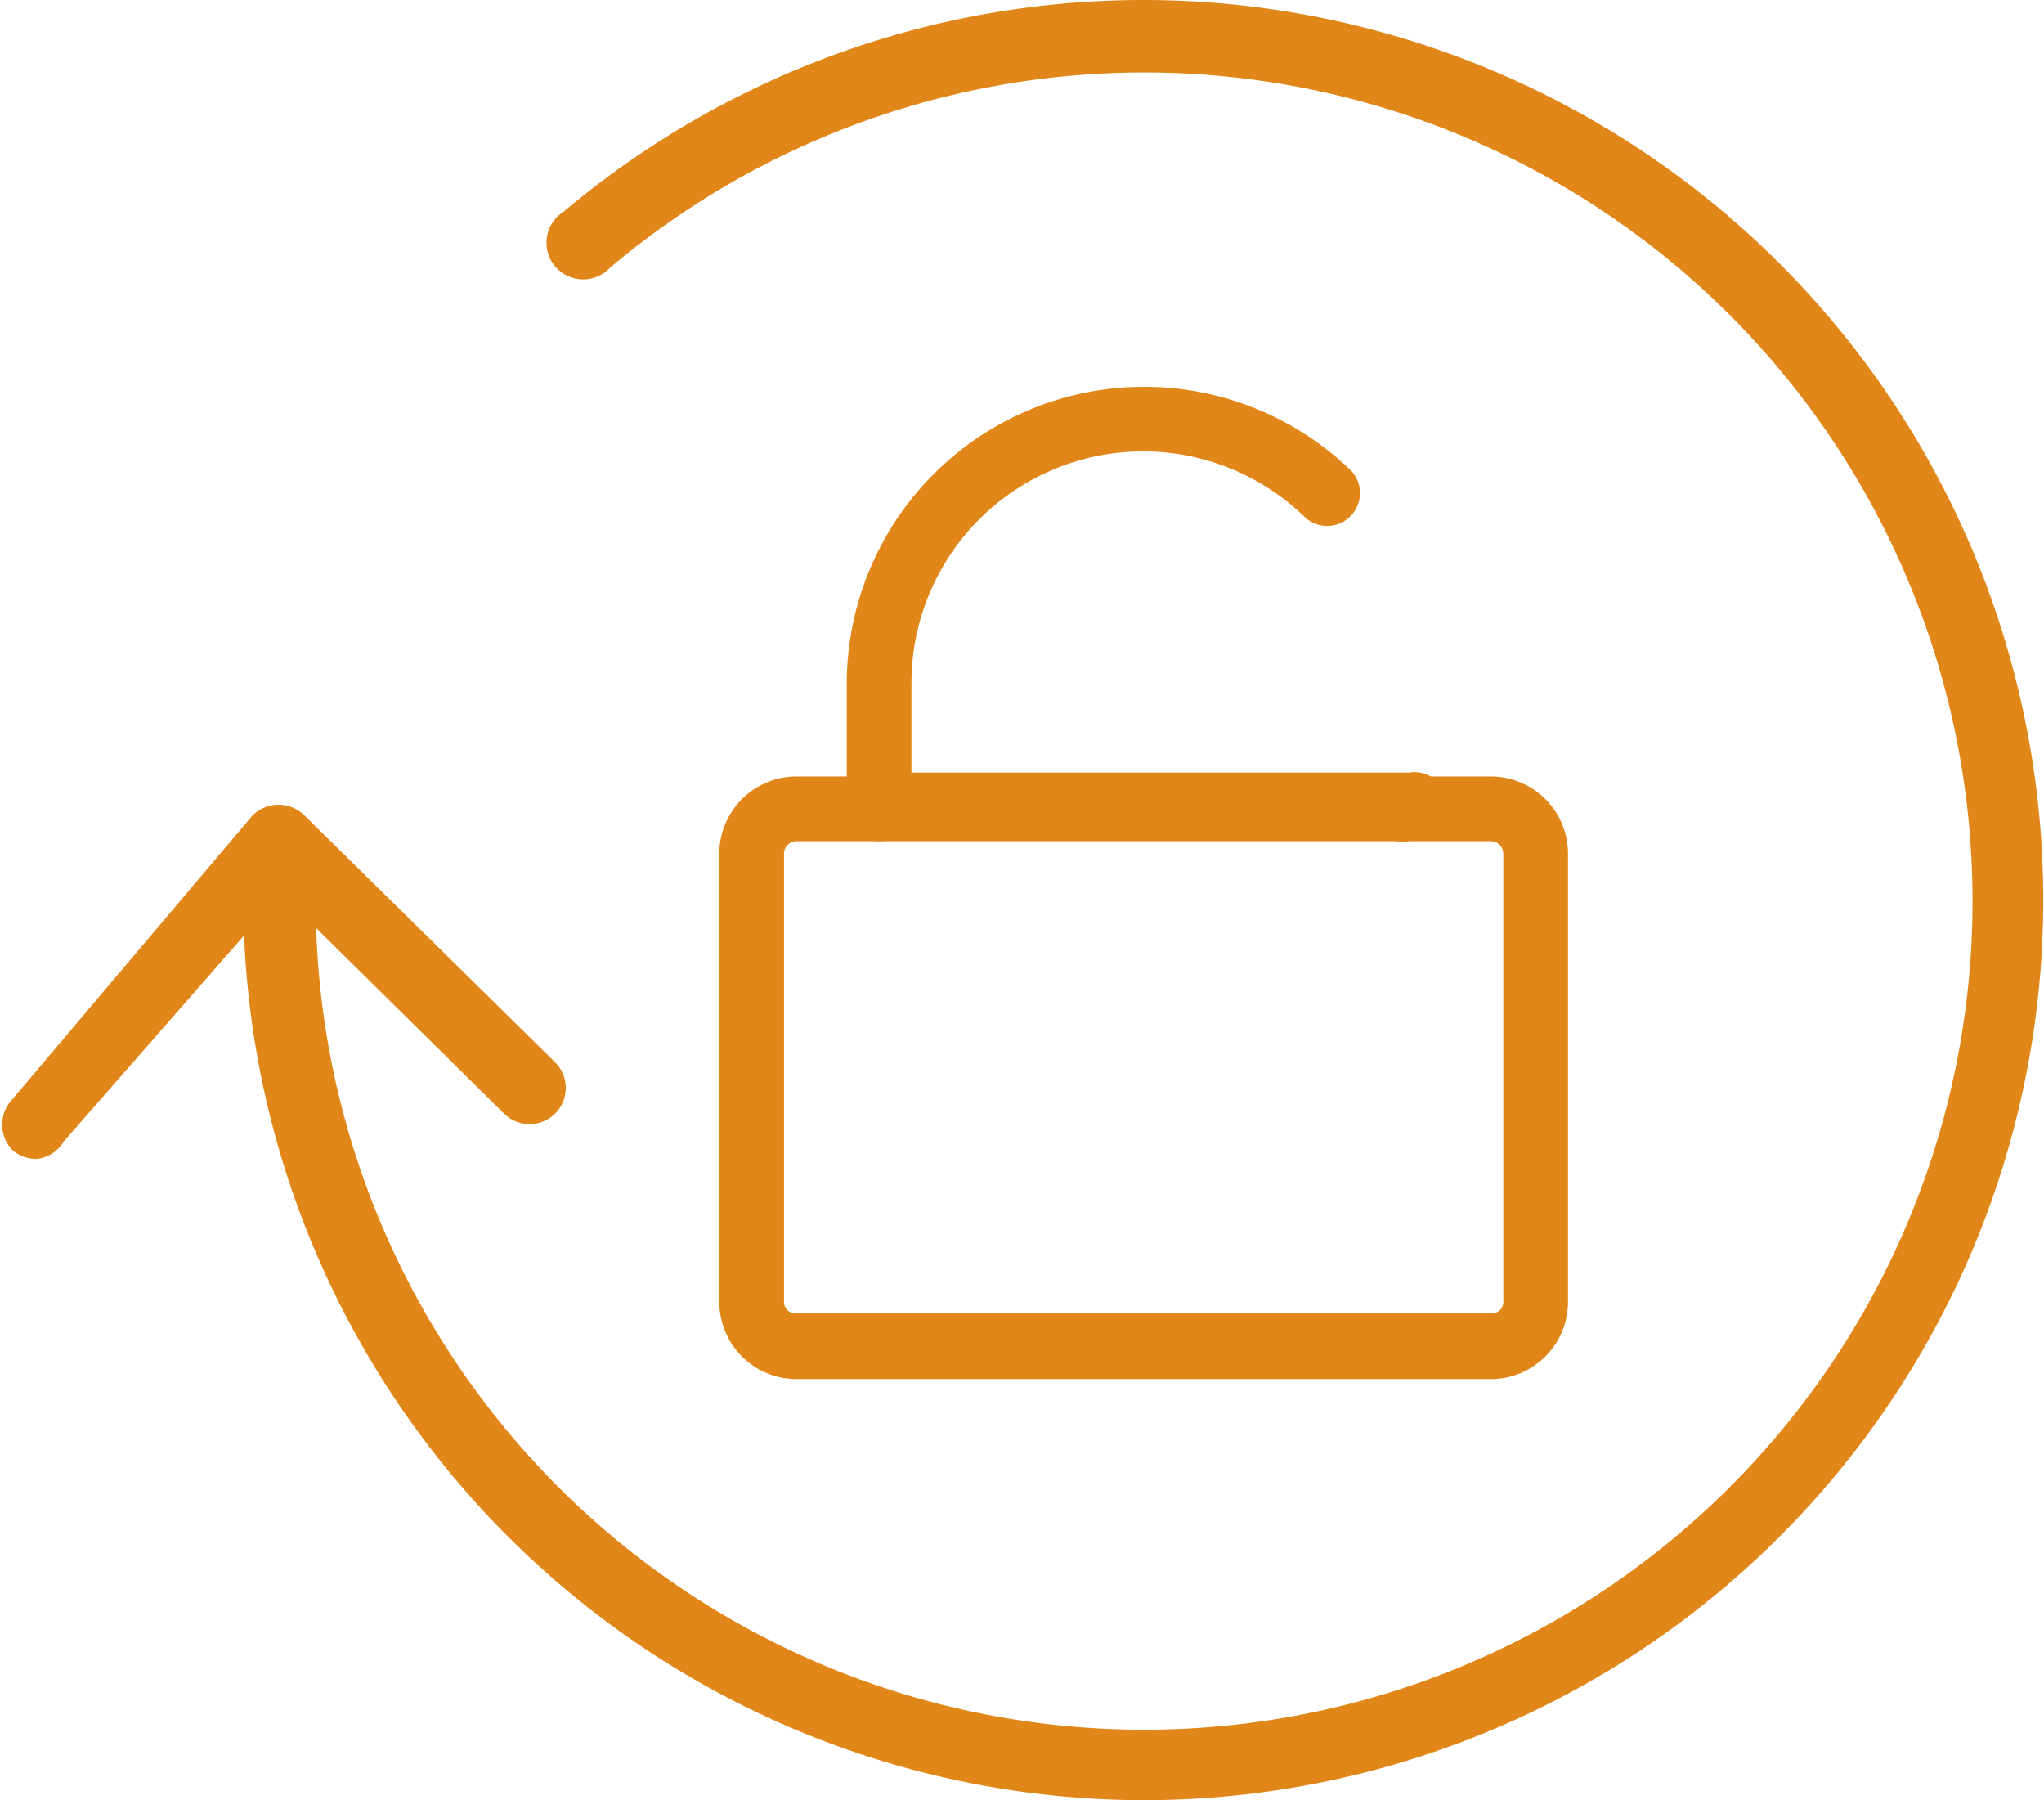 <svg id="Layer_1" data-name="Layer 1" xmlns="http://www.w3.org/2000/svg" viewBox="0 0 21.17 18.64"><defs><style>.cls-1{fill:#e18719;}</style></defs><title>Mondelez_Eropanel_Sprite</title><path class="cls-1" d="M11.85,18.64A9.34,9.34,0,0,1,2.52,9.32.37.37,0,0,1,2.9,9a.36.36,0,0,1,.37.37A8.58,8.58,0,1,0,6.32,2.77a.38.38,0,1,1-.48-.58,9.32,9.32,0,1,1,6,16.45Z"/><path class="cls-1" d="M15.44,14.28H8.25a.8.8,0,0,1-.8-.8V8.84a.8.8,0,0,1,.8-.8h.52v-1A3.08,3.08,0,0,1,14,4.88a.34.34,0,0,1-.48.48A2.4,2.4,0,0,0,9.44,7.05V8.37a.34.34,0,0,1-.34.34H8.25a.13.13,0,0,0-.13.13v4.64a.12.12,0,0,0,.13.12h7.19a.12.12,0,0,0,.13-.12V8.84a.13.13,0,0,0-.13-.13h-.85a.34.34,0,1,1,0-.67h.85a.8.8,0,0,1,.8.8v4.64A.8.8,0,0,1,15.44,14.28Z"/><path class="cls-1" d="M14.59,8.71H9.1A.34.34,0,0,1,9.1,8h5.49a.34.34,0,1,1,0,.67Z"/><path class="cls-1" d="M.38,12a.38.38,0,0,1-.25-.09.38.38,0,0,1,0-.53L2.61,8.45a.38.38,0,0,1,.55,0L5.75,11a.37.37,0,0,1-.53.53L2.91,9.25.66,11.82A.37.37,0,0,1,.38,12Z"/></svg>